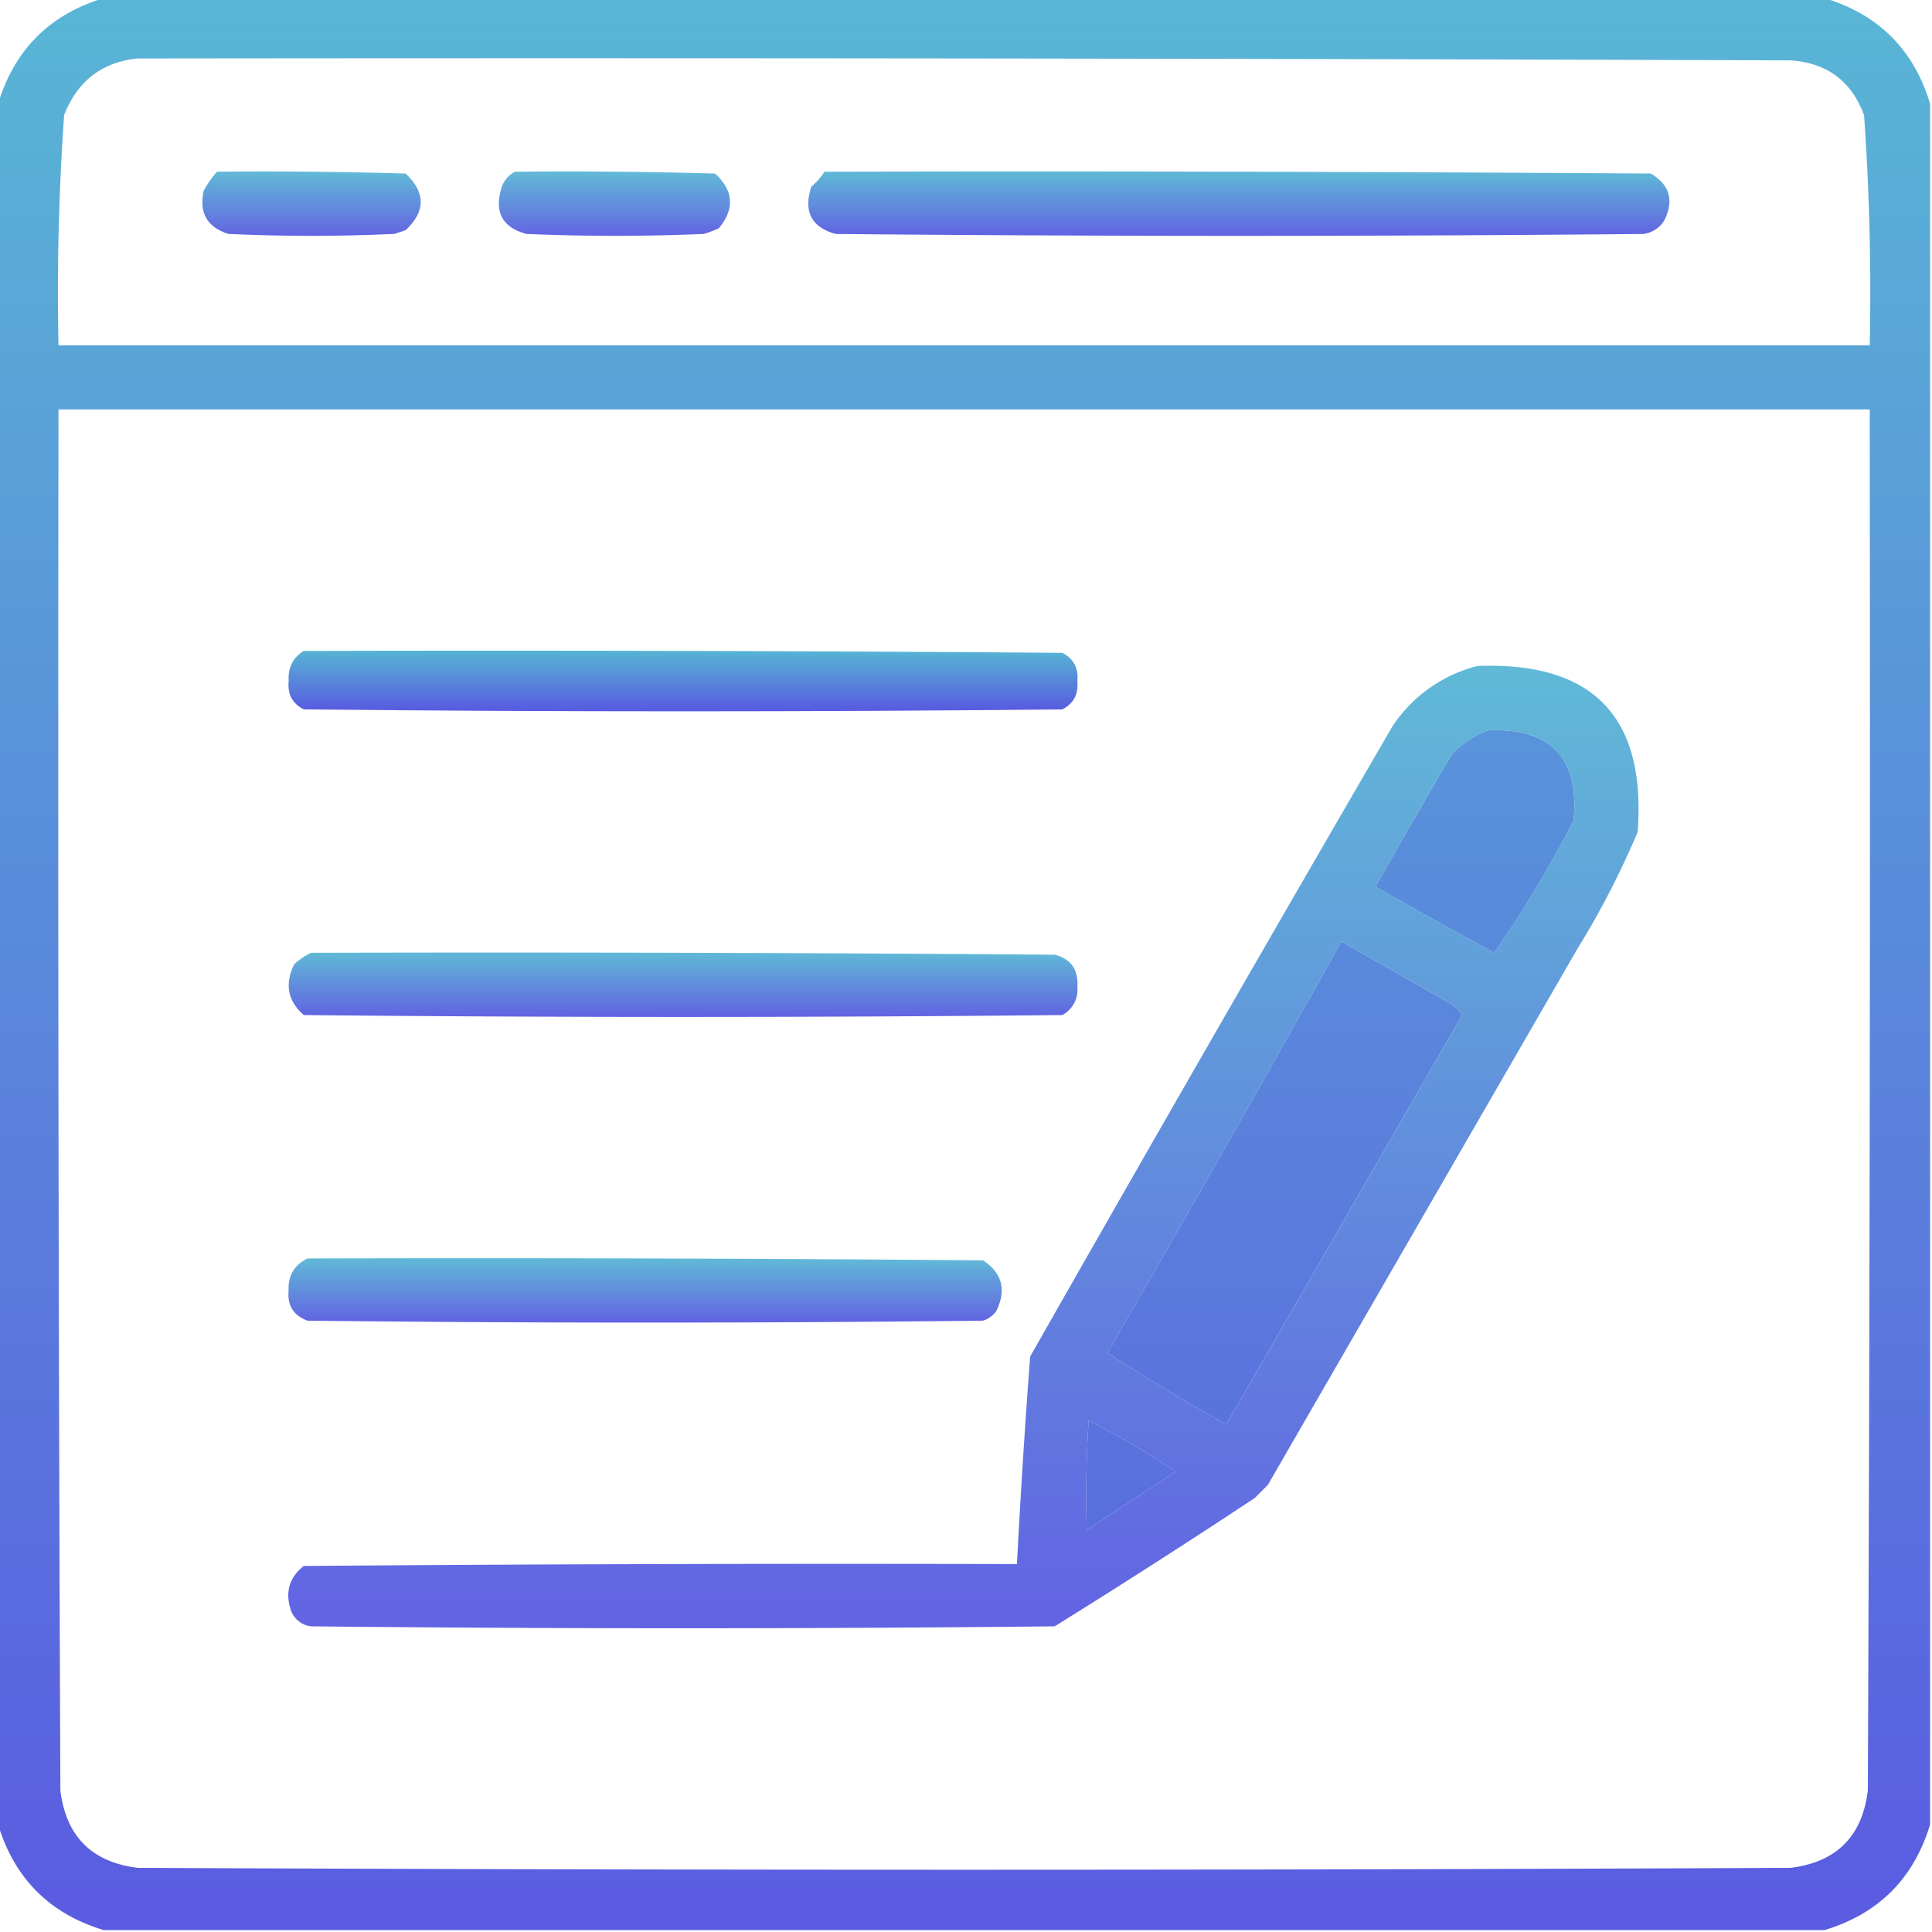 <svg width="48" height="48" fill="none" xmlns="http://www.w3.org/2000/svg"><g clip-path="url(#clip0_29_607)" fill-rule="evenodd" clip-rule="evenodd"><path opacity=".982" d="M2.578-.047h42.75c1.344.406 2.219 1.281 2.625 2.625v42.75c-.406 1.344-1.281 2.219-2.625 2.625H2.578C1.234 47.547.36 46.672-.047 45.328V2.578C.36 1.234 1.234.36 2.578-.047zm.844 1.5c13.687-.016 27.375 0 41.062.047.903.06 1.513.512 1.828 1.36a62.71 62.71 0 01.141 5.718h-45c-.04-1.91.007-3.816.14-5.719.332-.848.94-1.316 1.829-1.406zm-1.969 8.719h45a6229.2 6229.2 0 01-.047 34.312c-.14 1.141-.781 1.782-1.922 1.922-13.687.063-27.375.063-41.062 0-1.14-.14-1.781-.781-1.922-1.922a6279.217 6279.217 0 01-.047-34.312zm35.531 7.969c1.56-.05 2.263.7 2.11 2.25a28.413 28.413 0 01-1.969 3.28c-.99-.533-1.975-1.08-2.953-1.64a174.52 174.52 0 011.922-3.328c.266-.25.563-.437.89-.562zm-3.656 5.25l2.719 1.547a.897.897 0 01.281.28l-5.86 10.173a46.266 46.266 0 01-2.952-1.782 835.371 835.371 0 005.812-10.218zm-6.281 11.906a18.4 18.4 0 012.156 1.266L27 38.016a28.676 28.676 0 01.047-2.72z" fill="url(#paint0_linear_29_607)"/><path opacity=".924" d="M5.39 4.266c1.563-.016 3.126 0 4.688.046.5.47.5.938 0 1.407l-.281.093c-1.375.063-2.75.063-4.125 0-.53-.17-.734-.53-.61-1.078.094-.17.203-.327.329-.468z" fill="url(#paint1_linear_29_607)"/><path opacity=".926" d="M12.797 4.266c1.656-.016 3.313 0 4.969.046.46.423.492.876.093 1.36a2.701 2.701 0 01-.375.14 51.796 51.796 0 01-4.406 0c-.606-.164-.809-.555-.61-1.171a.656.656 0 01.329-.375z" fill="url(#paint2_linear_29_607)"/><path opacity=".937" d="M20.484 4.266c6.844-.016 13.688 0 20.532.046.472.283.581.674.328 1.172a.72.72 0 01-.516.329c-6.687.062-13.375.062-20.062 0-.606-.165-.81-.556-.61-1.172.13-.113.239-.238.328-.375z" fill="url(#paint3_linear_29_607)"/><path opacity=".992" d="M7.547 16.172c6.281-.016 12.562 0 18.844.047.282.143.407.377.375.703.032.325-.093.56-.375.703-6.282.063-12.563.063-18.844 0-.283-.143-.408-.378-.375-.703-.02-.334.104-.584.375-.75z" fill="url(#paint4_linear_29_607)"/><path opacity=".934" d="M36.703 16.547c2.872-.113 4.2 1.262 3.984 4.125a21.296 21.296 0 01-1.5 2.906L31.5 36.891l-.328.328a206.98 206.98 0 01-4.969 3.187c-6.156.063-12.312.063-18.469 0a.605.605 0 01-.515-.422c-.136-.441-.026-.8.328-1.078 5.906-.047 11.812-.062 17.719-.047.089-1.72.198-3.438.328-5.156a1927.616 1927.616 0 019-15.656 3.583 3.583 0 012.11-1.5zm.281 1.594a2.716 2.716 0 00-.89.562 175.057 175.057 0 00-1.922 3.328c.978.56 1.963 1.107 2.953 1.64a28.413 28.413 0 001.969-3.28c.153-1.55-.55-2.3-2.11-2.25zm-3.656 5.25a834.057 834.057 0 01-5.812 10.218 46.266 46.266 0 002.953 1.782l5.86-10.172a.897.897 0 00-.282-.282l-2.719-1.546zm-6.281 11.906A28.675 28.675 0 0027 38.016l2.203-1.453c-.69-.47-1.41-.893-2.156-1.266z" fill="url(#paint5_linear_29_607)"/><path opacity=".937" d="M7.734 23.672c6.157-.016 12.313 0 18.47.047.404.105.592.37.562.797a.711.711 0 01-.375.703c-6.282.062-12.563.062-18.844 0-.402-.354-.48-.776-.234-1.266.132-.12.272-.214.421-.281z" fill="url(#paint6_linear_29_607)"/><path opacity=".935" d="M7.64 31.266c5.595-.016 11.188 0 16.782.047.479.315.588.737.328 1.265a.655.655 0 01-.328.234c-5.594.063-11.188.063-16.781 0-.35-.13-.507-.38-.47-.75-.017-.371.14-.637.47-.796z" fill="url(#paint7_linear_29_607)"/></g><defs><linearGradient id="paint0_linear_29_607" x1="23.953" y1="-.047" x2="23.953" y2="47.953" gradientUnits="userSpaceOnUse"><stop stop-color="#55B4D4"/><stop offset="1" stop-color="#5758E0"/></linearGradient><linearGradient id="paint1_linear_29_607" x1="7.74" y1="4.26" x2="7.74" y2="5.859" gradientUnits="userSpaceOnUse"><stop stop-color="#55B4D4"/><stop offset="1" stop-color="#5758E0"/></linearGradient><linearGradient id="paint2_linear_29_607" x1="15.265" y1="4.26" x2="15.265" y2="5.859" gradientUnits="userSpaceOnUse"><stop stop-color="#55B4D4"/><stop offset="1" stop-color="#5758E0"/></linearGradient><linearGradient id="paint3_linear_29_607" x1="30.779" y1="4.26" x2="30.779" y2="5.859" gradientUnits="userSpaceOnUse"><stop stop-color="#55B4D4"/><stop offset="1" stop-color="#5758E0"/></linearGradient><linearGradient id="paint4_linear_29_607" x1="16.969" y1="16.166" x2="16.969" y2="17.672" gradientUnits="userSpaceOnUse"><stop stop-color="#55B4D4"/><stop offset="1" stop-color="#5758E0"/></linearGradient><linearGradient id="paint5_linear_29_607" x1="23.936" y1="16.541" x2="23.936" y2="40.453" gradientUnits="userSpaceOnUse"><stop stop-color="#55B4D4"/><stop offset="1" stop-color="#5758E0"/></linearGradient><linearGradient id="paint6_linear_29_607" x1="16.971" y1="23.666" x2="16.971" y2="25.266" gradientUnits="userSpaceOnUse"><stop stop-color="#55B4D4"/><stop offset="1" stop-color="#5758E0"/></linearGradient><linearGradient id="paint7_linear_29_607" x1="16.027" y1="31.26" x2="16.027" y2="32.859" gradientUnits="userSpaceOnUse"><stop stop-color="#55B4D4"/><stop offset="1" stop-color="#5758E0"/></linearGradient><clipPath id="clip0_29_607"><path fill="#fff" d="M0 0h48v48H0z"/></clipPath></defs></svg>